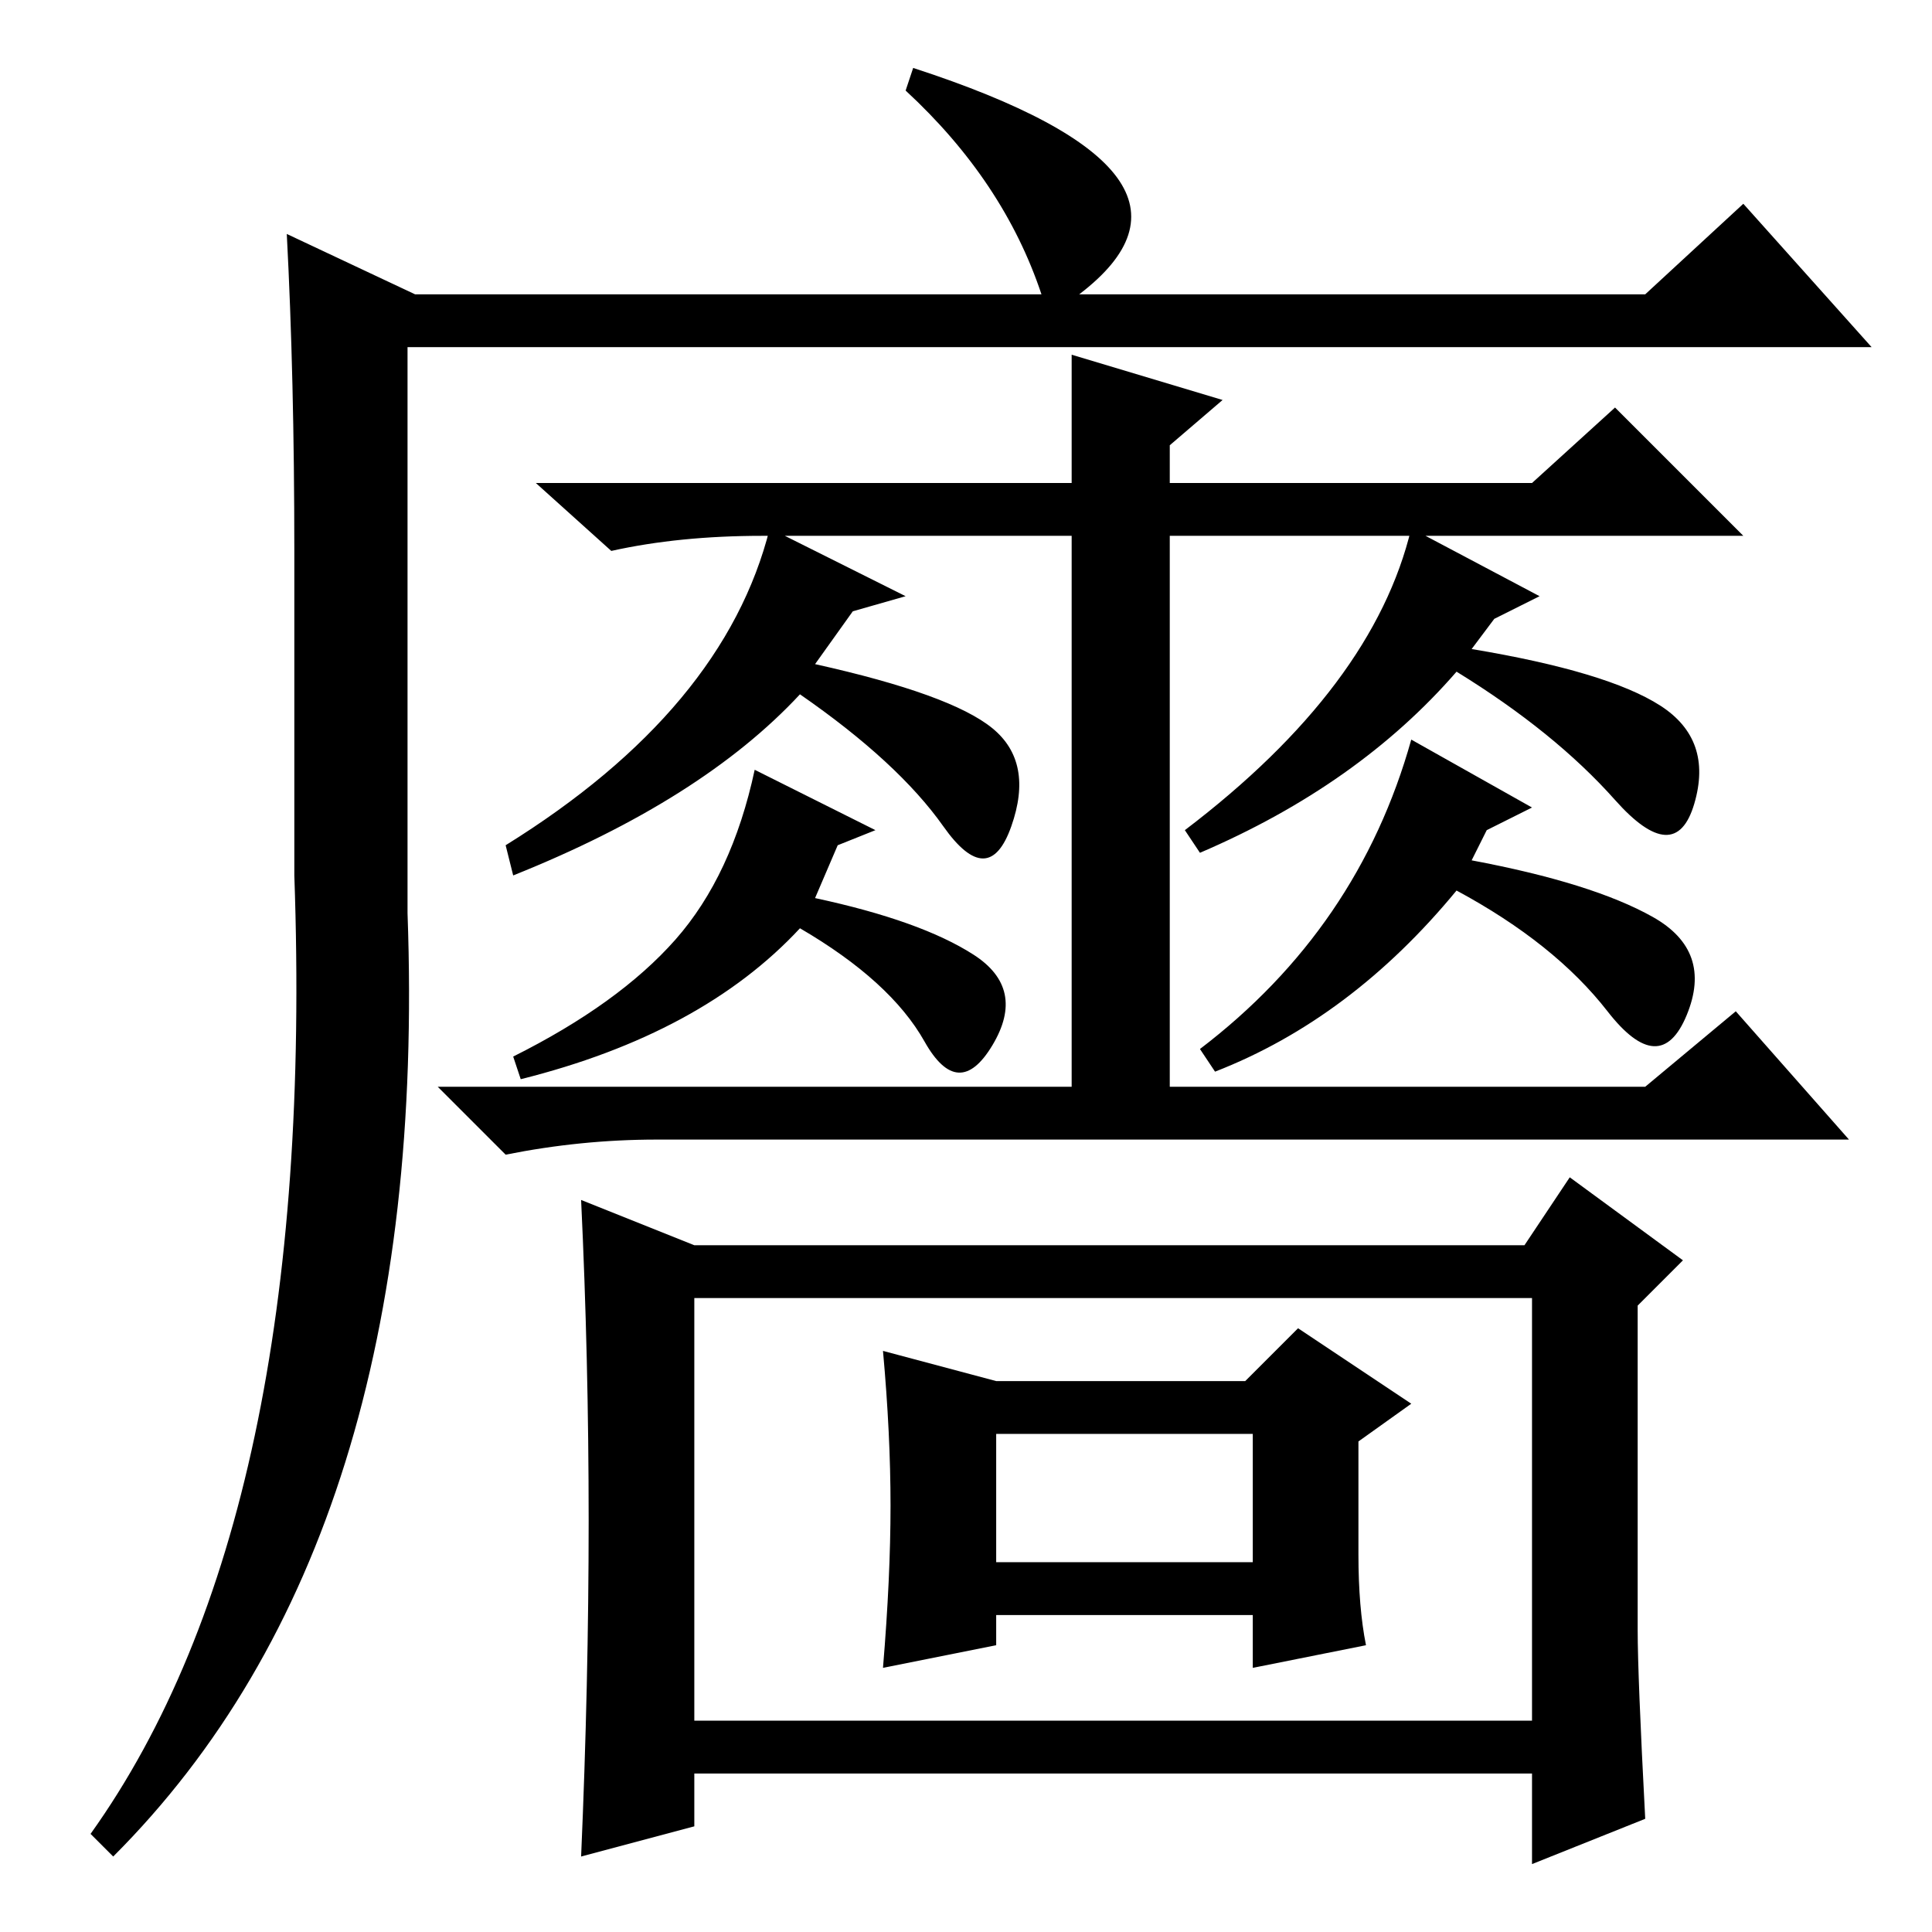 <?xml version="1.0" standalone="no"?>
<!DOCTYPE svg PUBLIC "-//W3C//DTD SVG 1.1//EN" "http://www.w3.org/Graphics/SVG/1.1/DTD/svg11.dtd" >
<svg xmlns="http://www.w3.org/2000/svg" xmlns:xlink="http://www.w3.org/1999/xlink" version="1.1" viewBox="0 -36 256 256">
  <g transform="matrix(1 0 0 -1 0 220)">
   <path fill="currentColor"
d="M15 10l-3 3q30 42 27 127v43q0 23 -1 42l17 -8h83q-5 15 -18 27l1 3q43 -14 22 -30h75l13 12l17 -19h-194v-75q3 -83 -39 -125zM132 49h34v17h-34v-17zM142 209l20 -6l-7 -6v-5h48l11 10l17 -17h-76v-73h63l12 10l15 -17h-158q-10 0 -20 -2l-9 9h84v73h-41q-11 0 -20 -2
l-10 9h71v17zM218 15l-15 -6v12h-111v-7l-15 -4q1 23 1 44.5t-1 42.5l15 -6h110l6 9l15 -11l-6 -6v-43q0 -6 1 -25zM92 28h111v56h-111v-56zM165 73l7 7l15 -10l-7 -5v-15q0 -7 1 -12l-15 -3v7h-34v-4l-15 -3q1 12 1 21.5t-1 20.5l15 -4h33zM187 186l17 -9l-6 -3l-3 -4
q18 -3 25 -7.5t4.5 -13t-10.5 0.5t-21 17q-13 -15 -34 -24l-2 3q25 19 30 40zM102 186l18 -9l-7 -2l-5 -7q18 -4 23.5 -8.5t2.5 -13t-9 0t-19 17.5q-13 -14 -38 -24l-1 4q29 18 35 42zM100 154l16 -8l-5 -2l-3 -7q14 -3 21 -7.5t2.5 -12t-9 0.5t-16.5 15q-13 -14 -37 -20
l-1 3q14 7 21.5 15.5t10.5 22.5zM187 158l16 -9l-6 -3l-2 -4q16 -3 24 -7.5t4.5 -13t-10.5 0.5t-20 16q-14 -17 -32 -24l-2 3q21 16 28 41z" />
  </g>

</svg>
